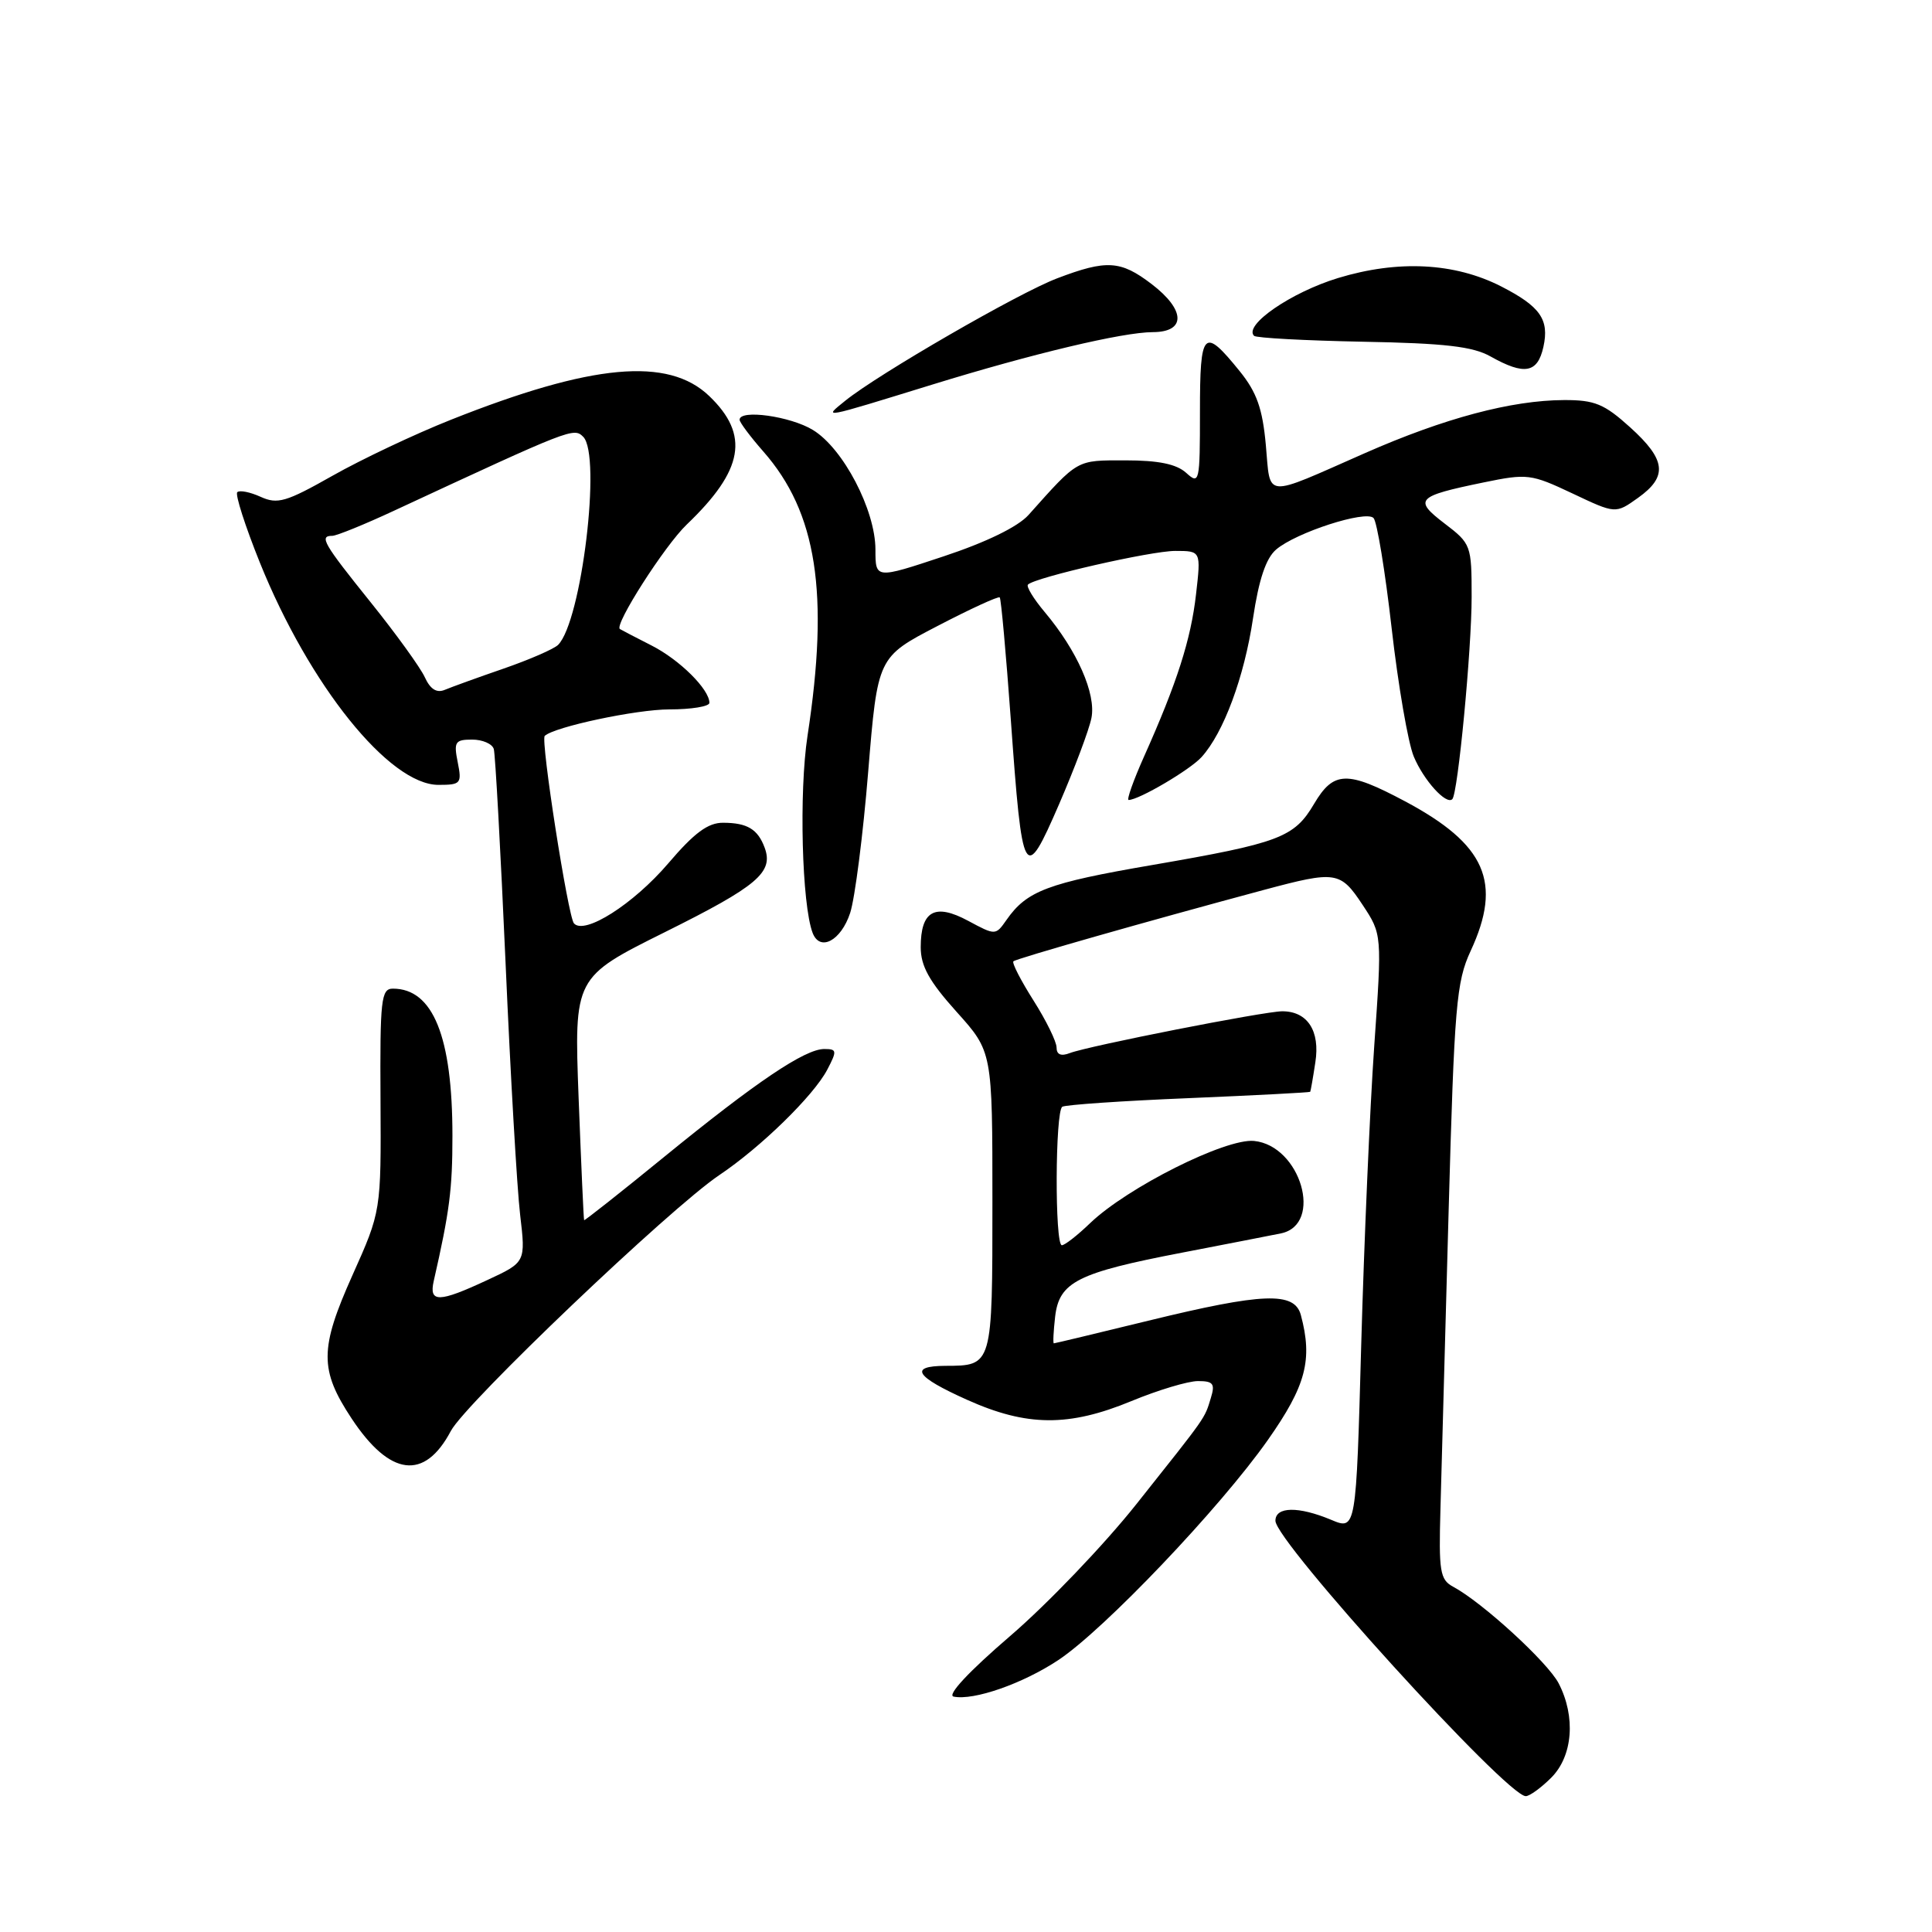 <?xml version="1.0" encoding="UTF-8" standalone="no"?>
<!DOCTYPE svg PUBLIC "-//W3C//DTD SVG 1.1//EN" "http://www.w3.org/Graphics/SVG/1.1/DTD/svg11.dtd" >
<svg xmlns="http://www.w3.org/2000/svg" xmlns:xlink="http://www.w3.org/1999/xlink" version="1.1" viewBox="0 0 256 256">
 <g >
 <path fill="currentColor"
d=" M 205.55 235.55 C 208.41 232.68 208.82 227.48 206.53 223.05 C 205.08 220.26 196.43 212.33 192.55 210.25 C 190.80 209.31 190.63 208.24 190.87 199.85 C 191.01 194.71 191.50 177.00 191.95 160.50 C 192.71 133.20 192.97 130.10 194.87 126.00 C 199.09 116.91 196.88 111.88 186.16 106.17 C 178.50 102.09 176.71 102.14 174.12 106.52 C 171.49 110.98 169.54 111.71 152.67 114.62 C 138.81 117.00 136.06 118.04 133.37 121.89 C 131.92 123.96 131.91 123.96 128.28 122.01 C 123.87 119.64 122.00 120.69 122.00 125.51 C 122.00 128.01 123.13 130.04 126.75 134.07 C 131.50 139.35 131.50 139.35 131.50 159.21 C 131.50 181.07 131.53 180.96 125.25 180.98 C 120.39 181.01 121.29 182.41 128.14 185.48 C 136.06 189.04 141.62 189.08 149.92 185.65 C 153.45 184.19 157.42 183.00 158.74 183.00 C 160.76 183.00 161.03 183.35 160.44 185.25 C 159.59 188.03 159.99 187.46 150.59 199.29 C 146.31 204.68 138.77 212.56 133.84 216.79 C 128.37 221.49 125.45 224.62 126.36 224.81 C 129.02 225.36 135.51 223.10 140.23 219.97 C 146.30 215.95 161.70 199.77 168.00 190.80 C 173.05 183.62 173.96 180.18 172.37 174.25 C 171.53 171.13 167.39 171.28 152.16 175.00 C 145.41 176.65 139.77 178.00 139.64 178.00 C 139.51 178.00 139.59 176.41 139.81 174.47 C 140.35 169.86 142.76 168.65 156.64 165.98 C 162.61 164.83 168.51 163.68 169.73 163.43 C 175.40 162.26 172.35 151.79 166.16 151.18 C 162.39 150.82 149.39 157.34 144.45 162.07 C 142.78 163.68 141.09 165.00 140.70 165.00 C 139.75 165.00 139.81 147.24 140.76 146.65 C 141.19 146.39 148.72 145.87 157.51 145.51 C 166.30 145.14 173.54 144.76 173.61 144.67 C 173.67 144.58 173.98 142.82 174.29 140.76 C 174.94 136.60 173.25 134.00 169.91 134.00 C 167.56 134.00 144.22 138.59 141.75 139.54 C 140.59 139.99 140.00 139.74 140.00 138.80 C 140.00 138.03 138.63 135.23 136.95 132.58 C 135.27 129.93 134.07 127.60 134.28 127.38 C 134.65 127.02 151.79 122.13 167.50 117.91 C 177.03 115.36 177.60 115.44 180.55 119.90 C 183.13 123.80 183.13 123.80 182.09 138.65 C 181.52 146.82 180.75 164.59 180.37 178.13 C 179.69 202.77 179.69 202.77 176.38 201.38 C 172.04 199.57 169.00 199.62 169.00 201.51 C 169.00 204.27 199.66 238.00 202.17 238.00 C 202.68 238.00 204.20 236.90 205.55 235.55 Z  M 59.74 189.61 C 61.70 185.91 88.80 160.08 95.32 155.70 C 100.82 152.01 107.80 145.19 109.61 141.75 C 110.93 139.23 110.90 139.00 109.22 139.00 C 106.65 139.00 100.20 143.35 88.01 153.29 C 82.24 158.00 77.46 161.77 77.40 161.68 C 77.33 161.58 77.01 154.30 76.67 145.50 C 76.07 129.50 76.07 129.50 88.13 123.50 C 100.37 117.41 102.53 115.59 101.32 112.32 C 100.41 109.87 99.02 109.03 95.83 109.02 C 93.82 109.00 92.00 110.35 88.54 114.41 C 83.91 119.82 77.44 123.93 76.05 122.35 C 75.27 121.46 71.61 98.04 72.18 97.51 C 73.45 96.31 84.32 94.00 88.68 94.00 C 91.61 94.00 94.00 93.61 94.00 93.13 C 94.00 91.34 90.06 87.43 86.35 85.54 C 84.23 84.46 82.34 83.48 82.14 83.35 C 81.34 82.83 88.08 72.29 91.00 69.50 C 98.54 62.29 99.36 57.63 93.97 52.47 C 88.53 47.26 78.44 48.19 59.75 55.62 C 54.94 57.53 47.87 60.88 44.04 63.05 C 37.91 66.52 36.77 66.85 34.53 65.83 C 33.14 65.20 31.75 64.92 31.44 65.22 C 31.14 65.52 32.49 69.72 34.43 74.54 C 40.99 90.81 51.59 104.00 58.10 104.00 C 61.07 104.00 61.21 103.82 60.65 101.00 C 60.11 98.31 60.30 98.00 62.56 98.00 C 63.93 98.00 65.23 98.56 65.43 99.25 C 65.63 99.94 66.33 112.69 66.99 127.58 C 67.64 142.48 68.51 157.50 68.92 160.96 C 69.66 167.25 69.66 167.25 64.58 169.61 C 58.15 172.61 56.82 172.64 57.47 169.75 C 59.58 160.49 59.95 157.57 59.95 150.50 C 59.95 137.36 57.38 131.00 52.06 131.00 C 50.50 131.00 50.34 132.43 50.42 145.75 C 50.50 160.50 50.50 160.50 46.69 169.00 C 42.34 178.72 42.33 181.51 46.59 187.96 C 51.67 195.64 56.25 196.21 59.74 189.61 Z  M 112.65 120.97 C 113.28 119.04 114.36 110.62 115.04 102.26 C 116.29 87.07 116.29 87.07 124.22 82.95 C 128.58 80.68 132.30 78.97 132.47 79.16 C 132.65 79.35 133.30 86.59 133.93 95.25 C 135.47 116.72 135.73 117.16 140.33 106.57 C 142.37 101.85 144.31 96.71 144.62 95.14 C 145.26 91.94 142.73 86.21 138.42 81.09 C 136.95 79.34 135.96 77.71 136.21 77.46 C 137.17 76.50 152.49 73.00 155.73 73.00 C 159.14 73.00 159.14 73.00 158.48 78.75 C 157.80 84.74 155.95 90.51 151.59 100.25 C 150.18 103.41 149.26 106.00 149.55 106.00 C 150.90 106.00 157.68 102.01 159.21 100.32 C 162.14 97.09 164.87 89.71 166.03 81.94 C 166.80 76.79 167.74 73.98 169.09 72.82 C 171.72 70.56 180.97 67.57 182.00 68.64 C 182.46 69.11 183.54 75.68 184.40 83.24 C 185.26 90.80 186.58 98.45 187.33 100.24 C 188.64 103.39 191.64 106.70 192.44 105.89 C 193.18 105.15 195.00 86.09 195.00 79.09 C 195.00 72.25 194.92 72.04 191.43 69.38 C 187.27 66.20 187.68 65.76 196.56 63.93 C 202.38 62.73 202.86 62.79 208.35 65.38 C 214.07 68.09 214.07 68.09 217.03 65.98 C 221.02 63.14 220.77 60.93 216.00 56.62 C 212.57 53.52 211.31 53.00 207.25 53.01 C 200.27 53.04 191.40 55.40 180.84 60.05 C 167.26 66.03 168.38 66.12 167.73 58.97 C 167.29 54.14 166.53 51.99 164.28 49.20 C 159.47 43.26 159.00 43.74 159.00 54.57 C 159.00 63.94 158.93 64.25 157.17 62.65 C 155.88 61.49 153.51 61.00 149.13 61.00 C 142.56 61.00 142.94 60.79 136.28 68.24 C 134.88 69.80 130.68 71.85 125.03 73.72 C 116.00 76.72 116.00 76.72 116.00 72.83 C 116.00 67.59 111.73 59.41 107.71 56.97 C 104.73 55.15 98.00 54.21 98.00 55.62 C 98.00 55.96 99.41 57.85 101.14 59.82 C 108.24 67.90 109.90 78.57 107.00 97.50 C 105.86 104.96 106.25 119.88 107.68 123.62 C 108.65 126.14 111.44 124.65 112.65 120.97 Z  M 123.50 50.97 C 136.85 46.85 148.77 44.02 152.75 44.01 C 157.18 44.00 157.10 41.07 152.57 37.62 C 148.48 34.50 146.62 34.39 140.08 36.88 C 134.96 38.82 116.38 49.56 112.00 53.10 C 109.08 55.47 108.64 55.55 123.50 50.97 Z  M 204.51 45.96 C 205.31 42.33 204.09 40.60 198.89 37.94 C 192.74 34.81 185.26 34.42 177.30 36.84 C 171.09 38.73 164.75 43.09 166.17 44.50 C 166.45 44.78 172.94 45.13 180.59 45.28 C 191.45 45.48 195.16 45.91 197.50 47.23 C 202.00 49.76 203.74 49.45 204.51 45.96 Z  M 56.29 89.74 C 55.70 88.45 52.47 83.98 49.11 79.80 C 42.83 71.99 42.26 71.00 44.03 71.00 C 44.59 71.00 48.31 69.49 52.28 67.64 C 75.72 56.75 76.03 56.63 77.28 57.88 C 79.72 60.34 77.06 82.34 73.95 85.45 C 73.41 85.99 70.17 87.40 66.74 88.59 C 63.31 89.77 59.79 91.05 58.93 91.41 C 57.86 91.86 57.01 91.32 56.29 89.74 Z "/>
</g>
</svg>